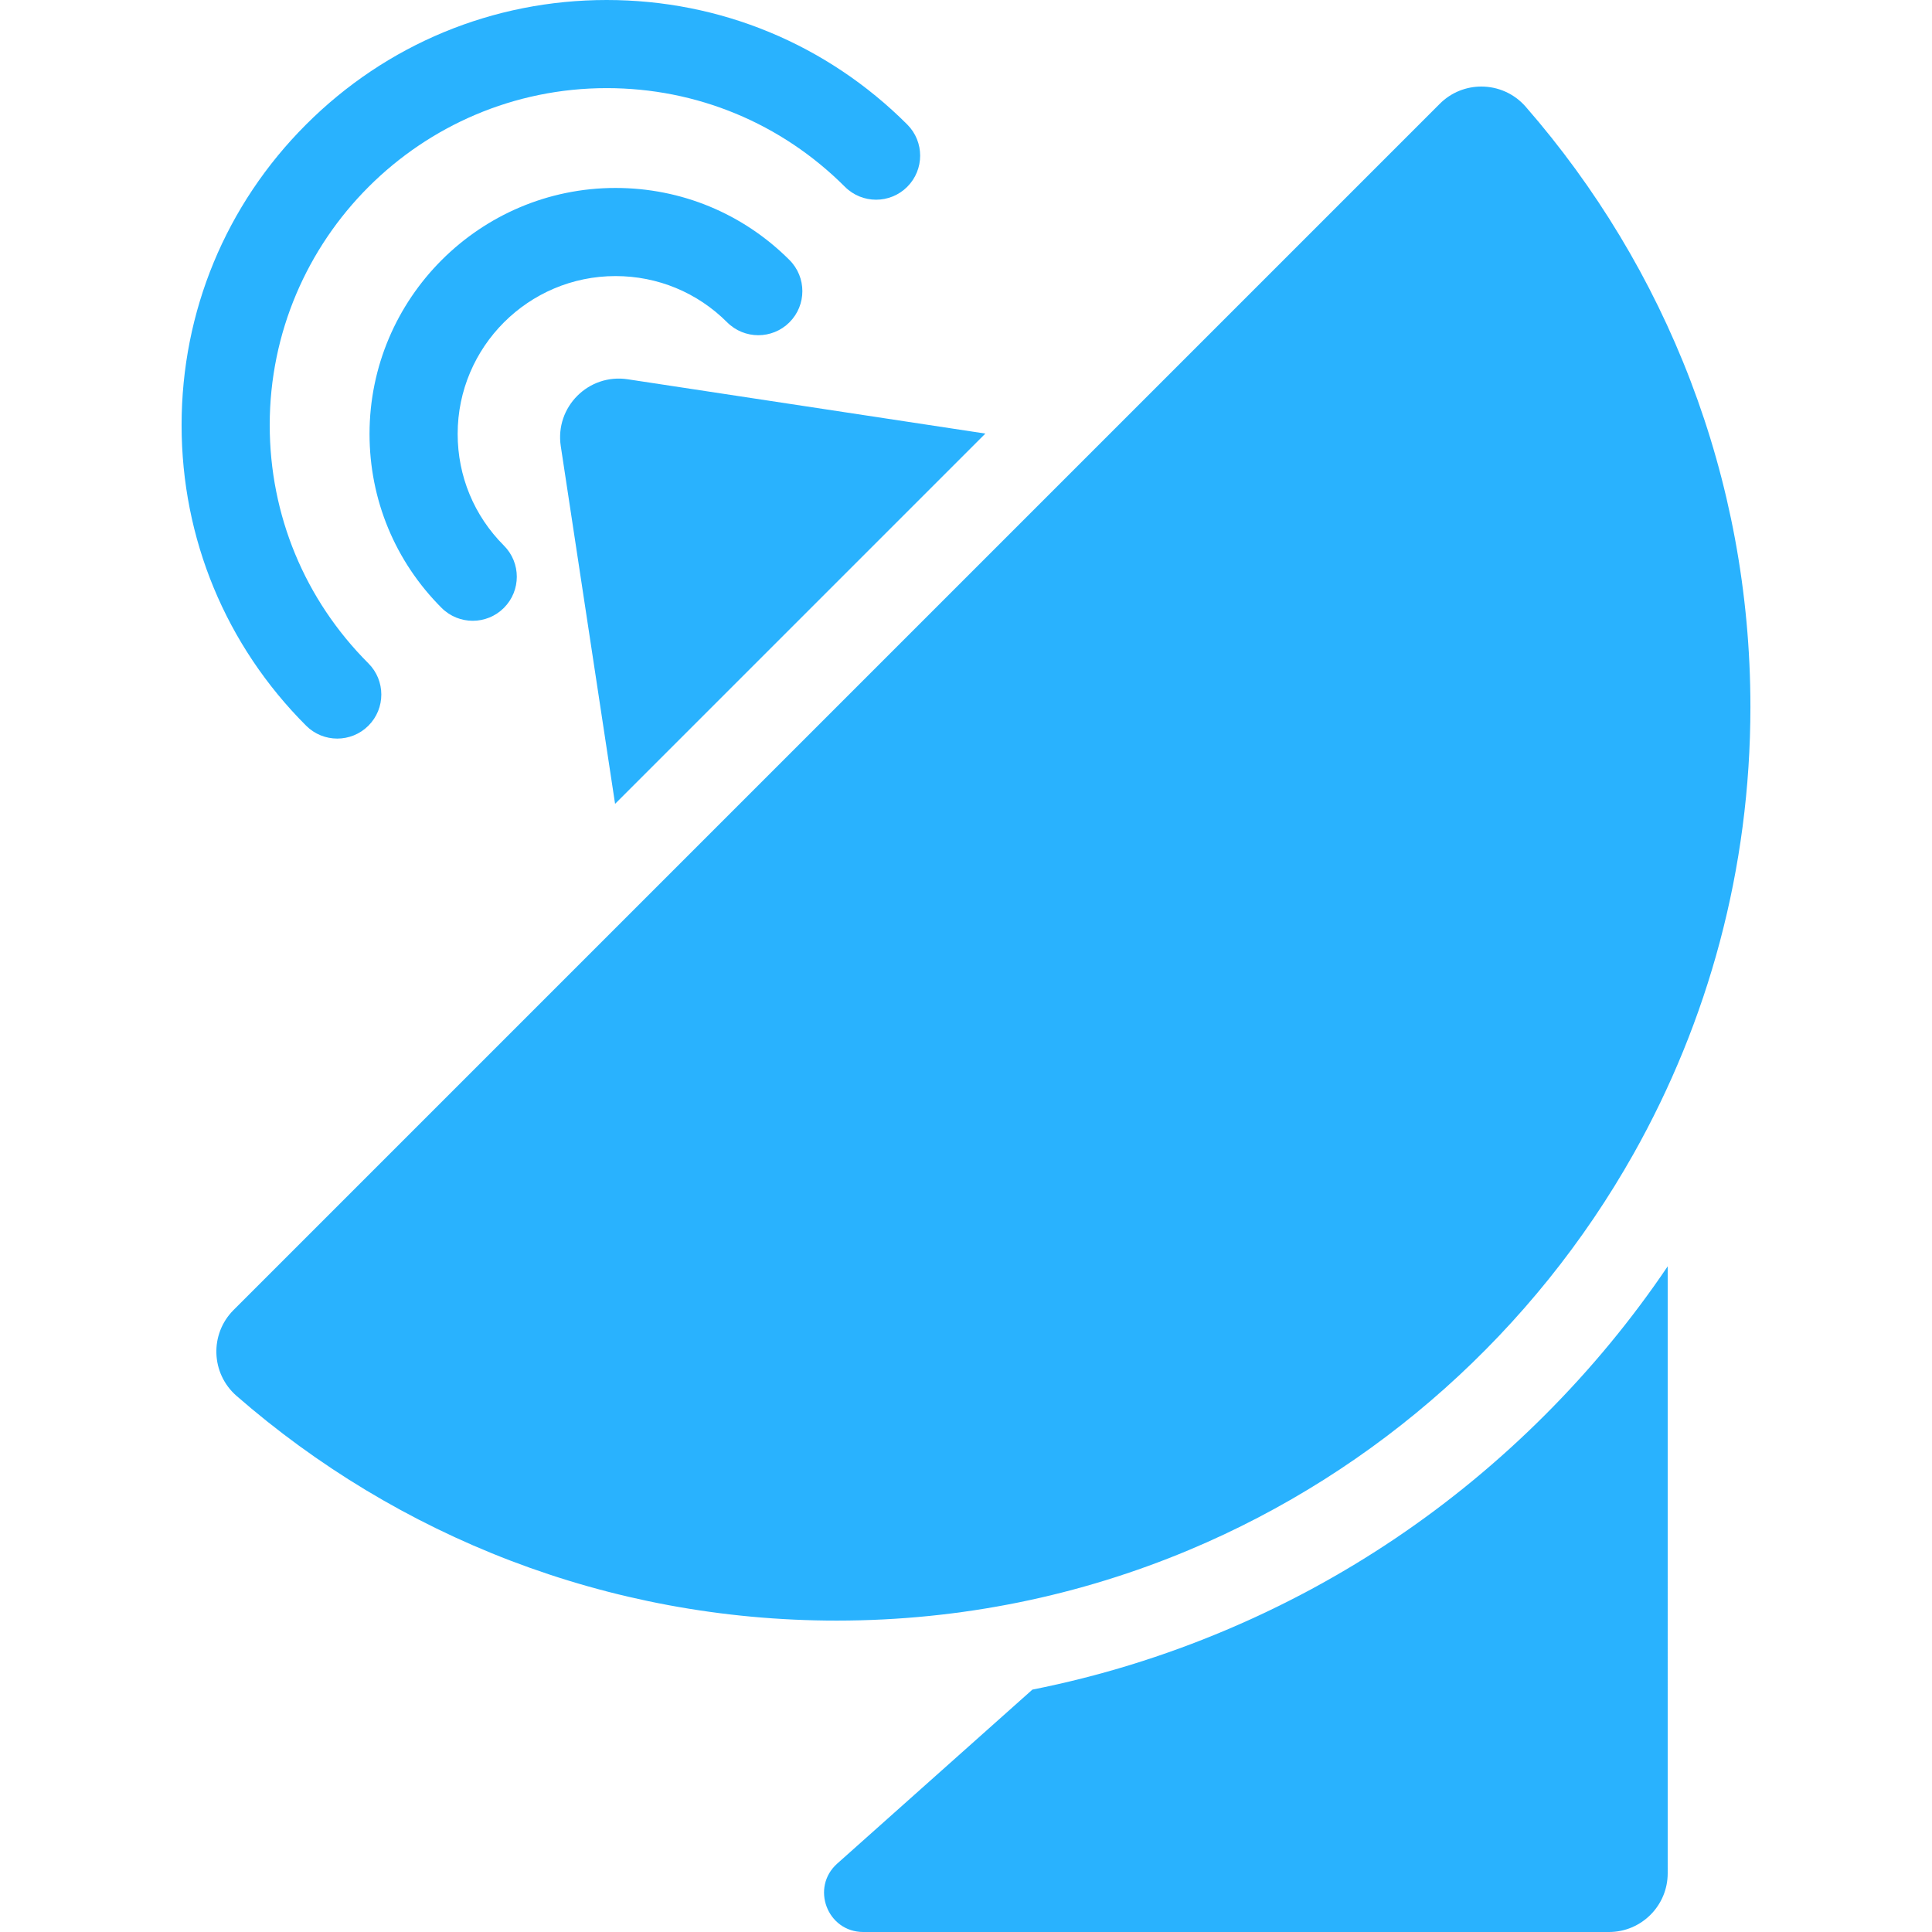 <!-- <?xml version="1.0" encoding="windows-1252"?> -->
<svg version="1.1" id="Capa_1" xmlns="http://www.w3.org/2000/svg" xmlns:xlink="http://www.w3.org/1999/xlink" x="0px" y="0px" viewBox="0 0 611.999 611.999" style="enable-background:new 0 0 611.999 611.999;" fill="#29B2FE" xml:space="preserve">
		<path d="M194.84,254.637l117.295-117.295L198.831,120.14c-12.402-1.883-23.076,8.792-21.193,21.193L194.84,254.637z"/>
		<path d="M388.511,516.293c-19.922,8.436-40.467,14.752-61.48,18.924l-61.826,55.115c-8.509,7.586-3.144,21.669,8.256,21.669    h236.204c10.278,0,18.611-8.333,18.611-18.611V401.134c-11.354,16.822-24.347,32.568-38.9,47.121    C460.228,477.402,426.293,500.294,388.511,516.293z"/>
		<path d="M483.292,33.806c-3.697-4.241-8.867-6.389-14.048-6.389c-4.749,0-9.508,1.803-13.155,5.45L346.411,142.546    L200.044,288.912L73.988,414.969c-7.626,7.627-7.191,20.116,0.939,27.203c50.854,44.334,117.347,71.185,190.111,71.185    c39.538,0,77.24-7.96,111.595-22.357c59.747-25.038,109.362-69.553,140.869-125.576c23.54-41.856,36.976-90.132,36.976-141.507    C554.477,151.153,527.626,84.66,483.292,33.806z"/>
		<path d="M194.98,87.453c13.356,0,25.913,5.201,35.358,14.645c5.451,5.45,14.289,5.45,19.74-0.001    c5.451-5.451,5.45-14.289-0.001-19.74c-14.718-14.716-34.285-22.821-55.097-22.821c-42.967,0-77.923,34.957-77.923,77.923    c0,20.815,8.106,40.384,22.824,55.101c2.725,2.725,6.297,4.088,9.869,4.088s7.145-1.363,9.87-4.089    c5.451-5.451,5.451-14.289-0.001-19.739c-9.446-9.445-14.647-22.003-14.647-35.361C144.973,109.886,167.406,87.453,194.98,87.453z    "/>
		<path d="M106.833,233.962c3.572,0,7.145-1.363,9.87-4.089c5.451-5.451,5.45-14.289-0.001-19.739    c-20.161-20.16-31.264-46.966-31.264-75.478C85.437,75.8,133.321,27.916,192.177,27.916c28.509,0,55.313,11.102,75.472,31.26    c5.451,5.451,14.289,5.45,19.739-0.001c5.451-5.451,5.451-14.289-0.001-19.739C261.956,14.005,228.143,0,192.177,0    c-35.969,0-69.783,14.007-95.216,39.439s-39.439,59.248-39.439,95.216c0,35.969,14.007,69.785,39.442,95.218    C99.689,232.599,103.261,233.962,106.833,233.962z"/>
</svg>
